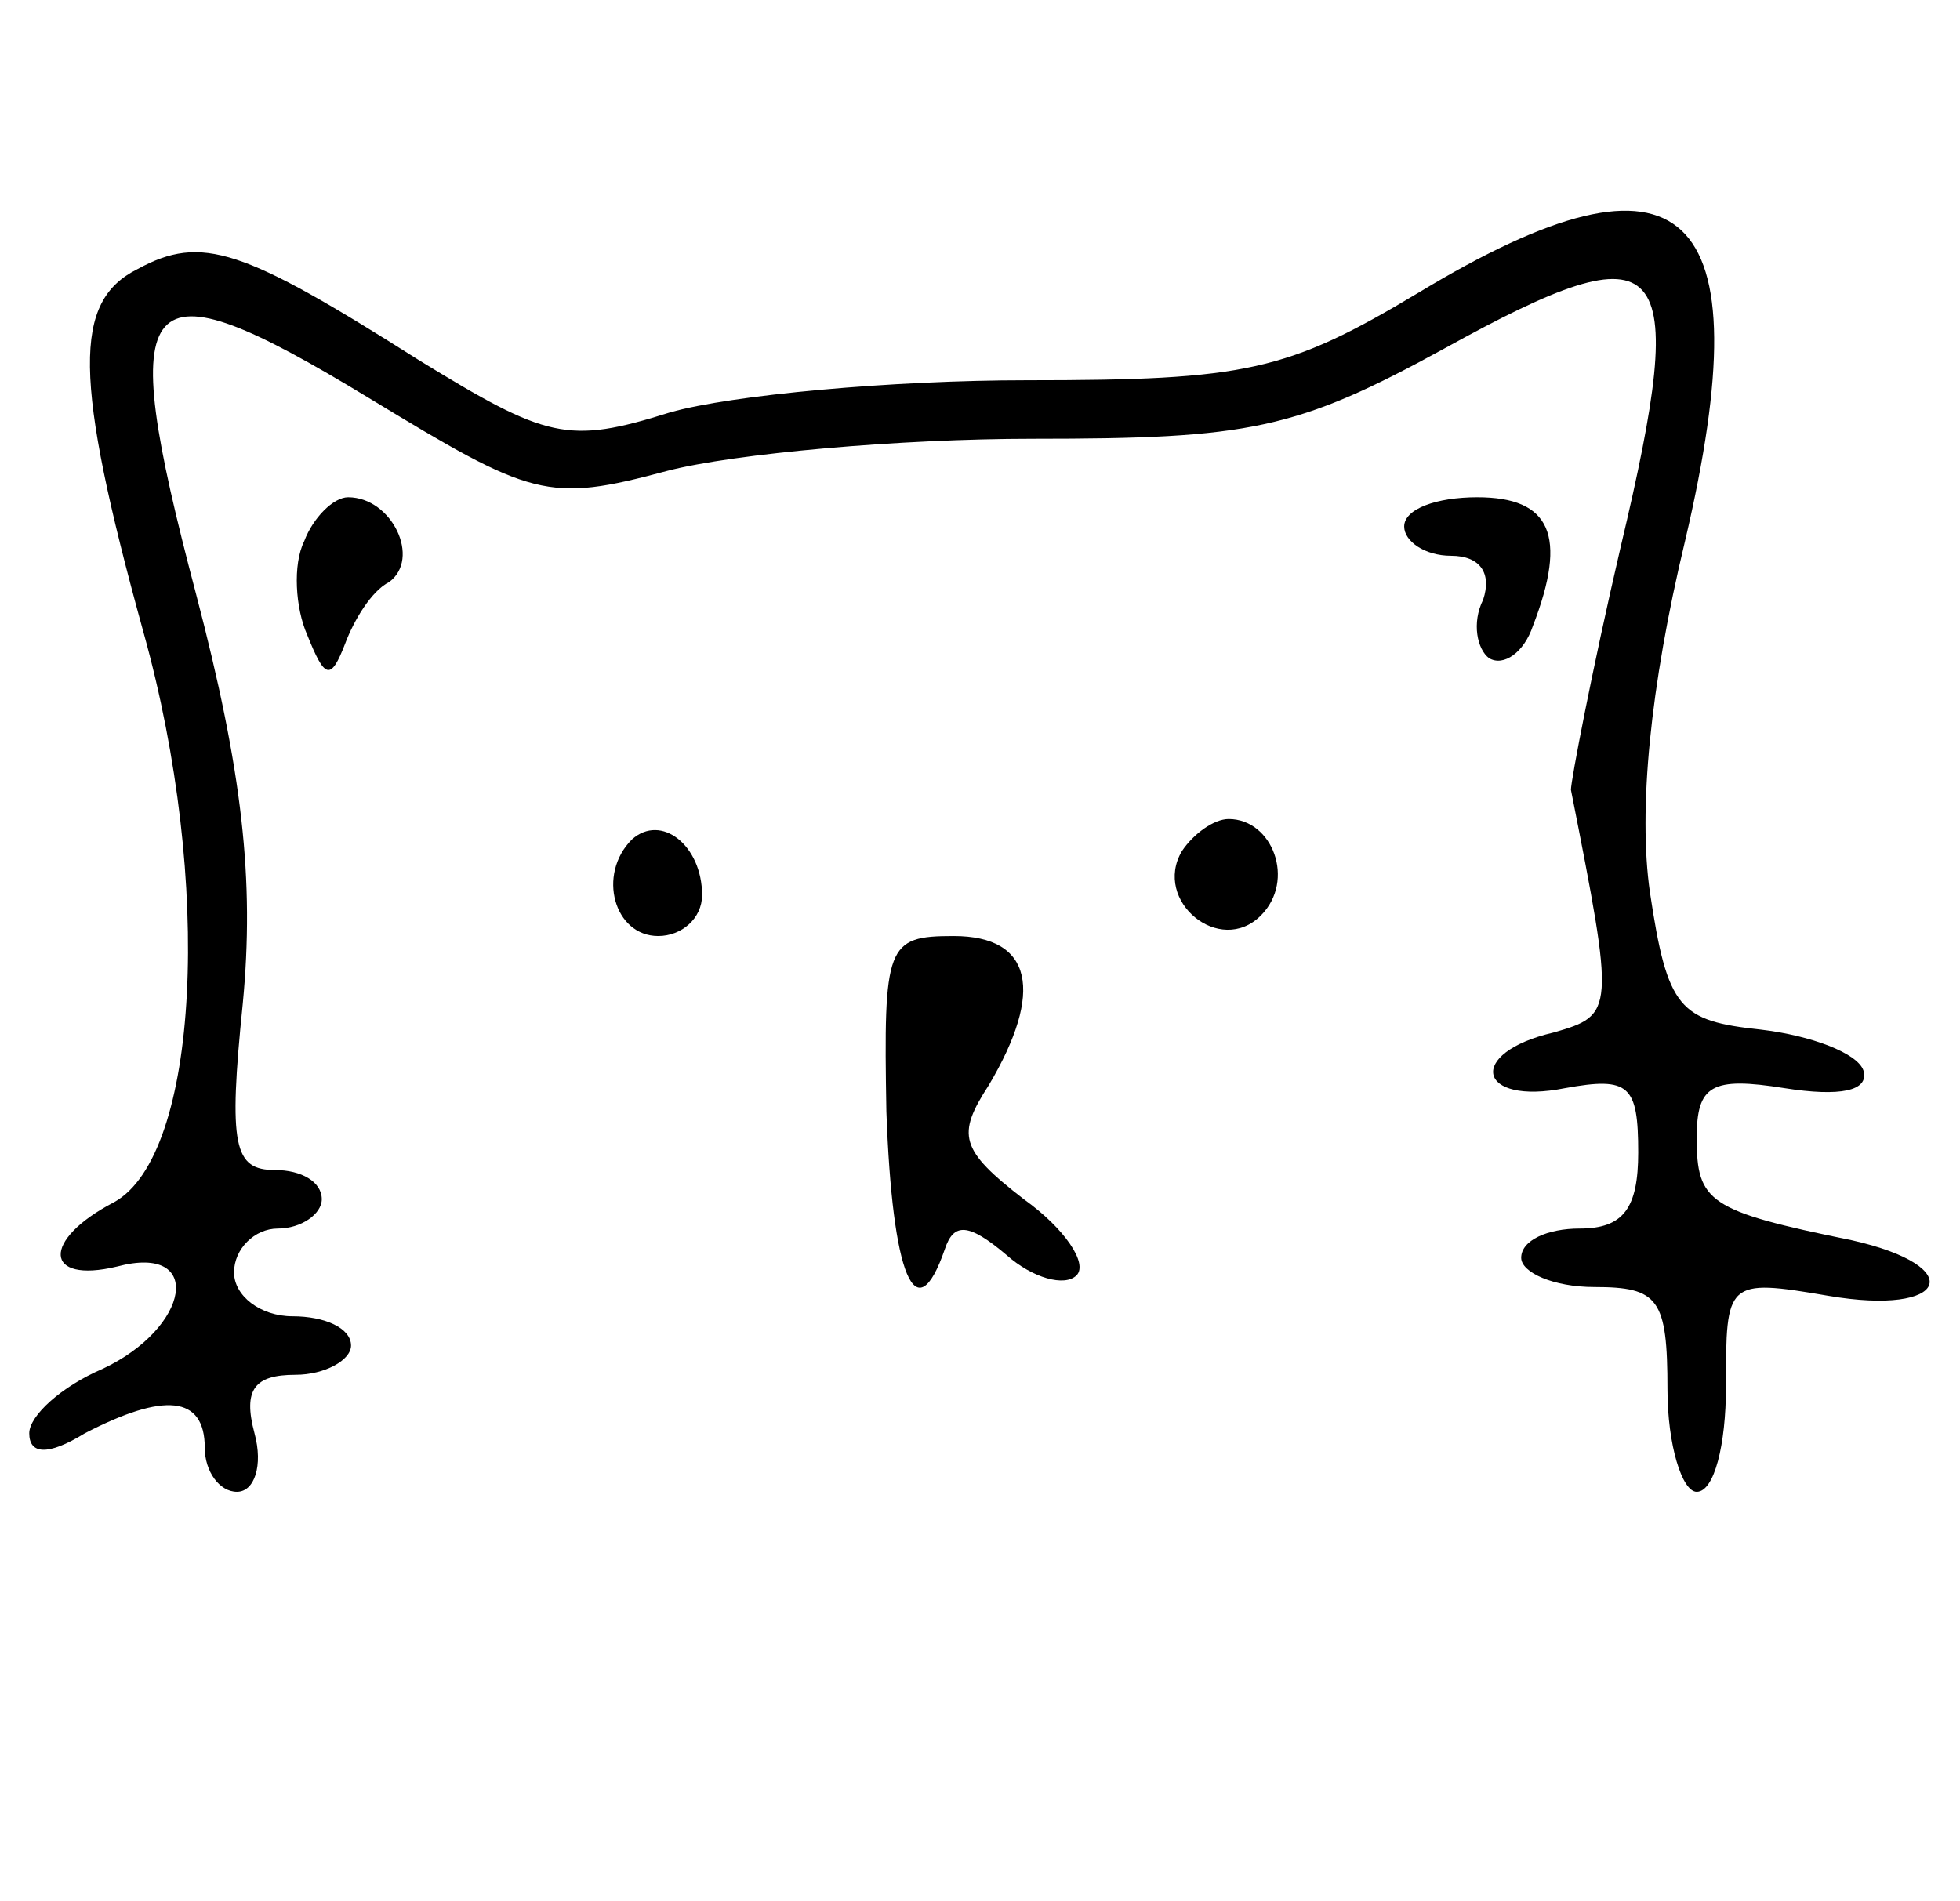 <?xml version="1.0" standalone="no"?>
<!DOCTYPE svg PUBLIC "-//W3C//DTD SVG 20010904//EN"
 "http://www.w3.org/TR/2001/REC-SVG-20010904/DTD/svg10.dtd">
<svg version="1.0" xmlns="http://www.w3.org/2000/svg"
 width="67pt" height="65pt" viewBox="0 0 67 65"
 preserveAspectRatio="xMidYMid meet">

<g transform="translate(0,65) scale(0.1,-0.1)"
fill="#000000" stroke="none">
<path d="M485 550 c-45 -27 -59 -30 -134 -30 -46 0 -101 -5 -122 -11 -35 -11
-42 -9 -86 18 -60 38 -74 43 -96 31 -22 -11 -22 -37 2 -124 24 -86 19 -179
-10 -195 -25 -13 -24 -28 1 -22 30 8 25 -21 -5 -35 -14 -6 -25 -16 -25 -22 0
-7 6 -8 19 0 27 14 41 13 41 -5 0 -8 5 -15 11 -15 6 0 9 9 6 20 -4 15 0 20 14
20 10 0 19 5 19 10 0 6 -9 10 -20 10 -11 0 -20 7 -20 15 0 8 7 15 15 15 8 0
15 5 15 10 0 6 -7 10 -16 10 -14 0 -16 8 -11 57 4 42 0 79 -16 140 -28 106
-20 115 59 67 56 -34 61 -36 102 -25 23 6 80 11 125 11 74 0 90 3 141 31 76
42 84 33 60 -68 -10 -43 -17 -80 -17 -83 15 -76 15 -77 -6 -83 -30 -7 -26 -25
4 -19 22 4 25 1 25 -22 0 -19 -5 -26 -20 -26 -11 0 -20 -4 -20 -10 0 -5 11
-10 25 -10 22 0 25 -4 25 -35 0 -19 5 -35 10 -35 6 0 10 16 10 36 0 36 0 37
35 31 41 -7 48 10 8 19 -49 10 -53 13 -53 35 0 18 5 21 30 17 19 -3 29 -1 27
6 -2 6 -18 12 -35 14 -28 3 -32 7 -38 47 -4 28 0 70 12 120 27 115 0 140 -91
85z"/>
<path d="M104 465 c-4 -8 -3 -23 1 -32 6 -15 8 -16 13 -3 3 8 9 18 15 21 11 8
1 29 -14 29 -5 0 -12 -7 -15 -15z"/>
<path d="M480 470 c0 -5 7 -10 16 -10 10 0 14 -6 11 -15 -4 -8 -2 -17 2 -20 5
-3 12 2 15 11 12 31 6 44 -19 44 -14 0 -25 -4 -25 -10z"/>
<path d="M216 363 c-12 -12 -6 -33 9 -33 8 0 15 6 15 14 0 17 -14 28 -24 19z"/>
<path d="M404 359 c-10 -17 13 -36 27 -22 12 12 4 33 -11 33 -5 0 -12 -5 -16
-11z"/>
<path d="M303 270 c2 -56 10 -76 20 -47 3 9 8 9 21 -2 9 -8 20 -11 24 -7 4 4
-4 16 -18 26 -22 17 -23 22 -12 39 19 32 15 51 -12 51 -23 0 -24 -3 -23 -60z"/>
</g>
</svg>
